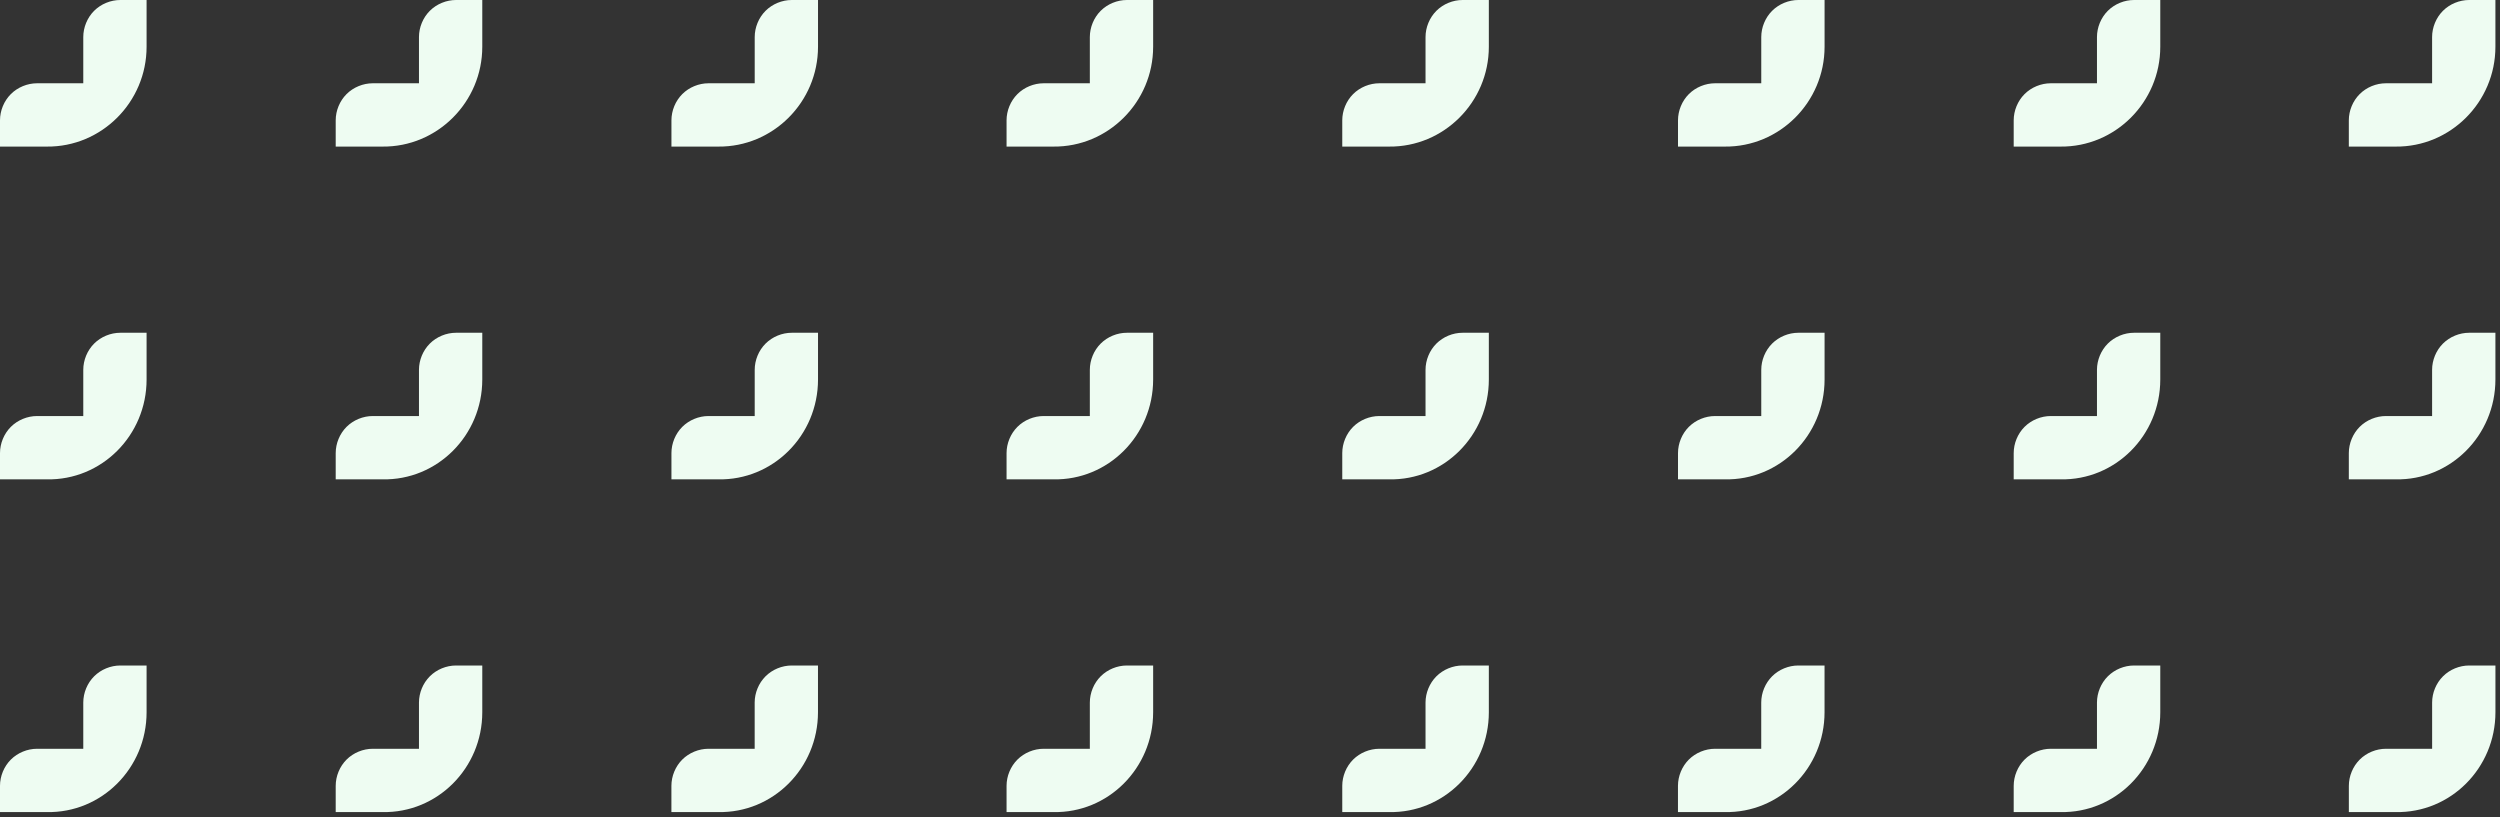 <svg width="306" height="100" viewBox="0 0 306 100" fill="none" xmlns="http://www.w3.org/2000/svg">
<rect x="0" y="0" width="306" height="100" fill="#333333" stroke="none"/>
<path d="M182.234 5.725V0H179.023C177.836 0 176.65 0.489 175.812 1.326C174.974 2.164 174.485 3.351 174.485 4.538V10.193H168.831C167.644 10.193 166.457 10.681 165.619 11.519C164.782 12.357 164.293 13.543 164.293 14.73V17.942H170.018C176.719 18.011 182.234 12.496 182.234 5.725Z" fill="#EEFCF2"/>
<path d="M17.942 5.725V0H14.73C13.543 0 12.357 0.489 11.519 1.326C10.681 2.164 10.193 3.351 10.193 4.538V10.193H4.538C3.351 10.193 2.164 10.681 1.326 11.519C0.489 12.357 0 13.543 0 14.73V17.942H5.725C12.426 18.011 17.942 12.496 17.942 5.725Z" fill="#EEFCF2"/>
<path d="M264.418 5.725V0H261.207C260.02 0 258.833 0.489 257.995 1.326C257.158 2.164 256.669 3.351 256.669 4.538V10.193H251.014C249.828 10.193 248.641 10.681 247.803 11.519C246.965 12.357 246.477 13.543 246.477 14.73V17.942H252.201C258.903 18.011 264.418 12.496 264.418 5.725Z" fill="#EEFCF2"/>
<path d="M100.125 5.725V0H96.914C95.727 0 94.54 0.489 93.703 1.326C92.865 2.164 92.376 3.351 92.376 4.538V10.193H86.721C85.534 10.193 84.348 10.681 83.51 11.519C82.672 12.357 82.184 13.543 82.184 14.73V17.942H87.908C94.61 18.011 100.125 12.496 100.125 5.725Z" fill="#EEFCF2"/>
<path d="M223.328 5.725V0H220.117C218.93 0 217.743 0.489 216.906 1.326C216.068 2.164 215.579 3.351 215.579 4.538V10.193H209.924C208.738 10.193 207.551 10.681 206.713 11.519C205.875 12.357 205.387 13.543 205.387 14.73V17.942H211.111C217.813 18.011 223.328 12.496 223.328 5.725Z" fill="#EEFCF2"/>
<path d="M59.031 5.725V0H55.82C54.633 0 53.446 0.489 52.609 1.326C51.771 2.164 51.282 3.351 51.282 4.538V10.193H45.628C44.441 10.193 43.254 10.681 42.416 11.519C41.578 12.357 41.09 13.543 41.09 14.73V17.942H46.814C53.516 18.011 59.031 12.496 59.031 5.725Z" fill="#EEFCF2"/>
<path d="M305.438 5.725V0H302.226C301.039 0 299.853 0.489 299.015 1.326C298.177 2.164 297.689 3.351 297.689 4.538V10.193H292.034C290.847 10.193 289.66 10.681 288.823 11.519C287.985 12.357 287.496 13.543 287.496 14.73V17.942H293.221C299.922 18.011 305.438 12.496 305.438 5.725Z" fill="#EEFCF2"/>
<path d="M141.145 5.725V0H137.933C136.747 0 135.56 0.489 134.722 1.326C133.884 2.164 133.396 3.351 133.396 4.538V10.193H127.741C126.554 10.193 125.367 10.681 124.53 11.519C123.692 12.357 123.203 13.543 123.203 14.73V17.942H128.928C135.63 18.011 141.145 12.496 141.145 5.725Z" fill="#EEFCF2"/>
<path d="M100.121 87.182V81.457H96.91C95.723 81.457 94.536 81.946 93.699 82.784C92.861 83.621 92.372 84.808 92.372 85.995V91.65H86.717C85.531 91.65 84.344 92.138 83.506 92.976C82.668 93.814 82.18 95 82.18 96.187V99.398H87.904C94.606 99.538 100.121 94.023 100.121 87.182C100.121 87.251 100.121 87.182 100.121 87.182Z" fill="#EEFCF2"/>
<path d="M264.418 87.182V81.457H261.207C260.02 81.457 258.833 81.946 257.995 82.784C257.158 83.621 256.669 84.808 256.669 85.995V91.65H251.014C249.828 91.65 248.641 92.138 247.803 92.976C246.965 93.814 246.477 95 246.477 96.187V99.398H252.201C258.903 99.538 264.418 94.023 264.418 87.182C264.418 87.251 264.418 87.182 264.418 87.182Z" fill="#EEFCF2"/>
<path d="M182.234 87.182V81.457H179.023C177.836 81.457 176.65 81.946 175.812 82.784C174.974 83.621 174.485 84.808 174.485 85.995V91.65H168.831C167.644 91.65 166.457 92.138 165.619 92.976C164.782 93.814 164.293 95 164.293 96.187V99.398H170.018C176.719 99.538 182.234 94.023 182.234 87.182C182.234 87.251 182.234 87.182 182.234 87.182Z" fill="#EEFCF2"/>
<path d="M17.942 87.182V81.457H14.73C13.543 81.457 12.357 81.946 11.519 82.784C10.681 83.621 10.193 84.808 10.193 85.995V91.65H4.538C3.351 91.65 2.164 92.138 1.326 92.976C0.489 93.814 0 95 0 96.187V99.398H5.725C12.426 99.538 17.942 94.023 17.942 87.182C17.942 87.251 17.942 87.182 17.942 87.182Z" fill="#EEFCF2"/>
<path d="M141.145 87.182V81.457H137.933C136.747 81.457 135.56 81.946 134.722 82.784C133.884 83.621 133.396 84.808 133.396 85.995V91.65H127.741C126.554 91.65 125.367 92.138 124.53 92.976C123.692 93.814 123.203 95 123.203 96.187V99.398H128.928C135.63 99.538 141.145 94.023 141.145 87.182C141.145 87.251 141.145 87.182 141.145 87.182Z" fill="#EEFCF2"/>
<path d="M305.441 87.182V81.457H302.23C301.043 81.457 299.857 81.946 299.019 82.784C298.181 83.621 297.692 84.808 297.692 85.995V91.65H292.038C290.851 91.65 289.664 92.138 288.826 92.976C287.989 93.814 287.5 95 287.5 96.187V99.398H293.224C299.926 99.538 305.441 94.023 305.441 87.182C305.441 87.251 305.441 87.182 305.441 87.182Z" fill="#EEFCF2"/>
<path d="M223.324 87.182V81.457H220.113C218.926 81.457 217.739 81.946 216.902 82.784C216.064 83.621 215.575 84.808 215.575 85.995V91.65H209.921C208.734 91.65 207.547 92.138 206.709 92.976C205.872 93.814 205.383 95 205.383 96.187V99.398H211.107C217.809 99.538 223.324 94.023 223.324 87.182C223.324 87.251 223.324 87.182 223.324 87.182Z" fill="#EEFCF2"/>
<path d="M59.031 87.182V81.457H55.82C54.633 81.457 53.446 81.946 52.609 82.784C51.771 83.621 51.282 84.808 51.282 85.995V91.65H45.628C44.441 91.65 43.254 92.138 42.416 92.976C41.578 93.814 41.09 95 41.09 96.187V99.398H46.814C53.516 99.538 59.031 94.023 59.031 87.182C59.031 87.251 59.031 87.182 59.031 87.182Z" fill="#EEFCF2"/>
<path d="M141.145 46.455V40.73H137.933C136.747 40.73 135.56 41.219 134.722 42.057C133.884 42.895 133.396 44.081 133.396 45.268V50.923H127.741C126.554 50.923 125.367 51.412 124.53 52.249C123.692 53.087 123.203 54.274 123.203 55.461V58.672H128.928C135.63 58.812 141.145 53.297 141.145 46.455Z" fill="#EEFCF2"/>
<path d="M305.438 46.455V40.73H302.226C301.039 40.73 299.853 41.219 299.015 42.057C298.177 42.895 297.689 44.081 297.689 45.268V50.923H292.034C290.847 50.923 289.66 51.412 288.823 52.249C287.985 53.087 287.496 54.274 287.496 55.461V58.672H293.221C299.922 58.812 305.438 53.297 305.438 46.455Z" fill="#EEFCF2"/>
<path d="M223.328 46.455V40.73H220.117C218.93 40.73 217.743 41.219 216.906 42.057C216.068 42.895 215.579 44.081 215.579 45.268V50.923H209.924C208.738 50.923 207.551 51.412 206.713 52.249C205.875 53.087 205.387 54.274 205.387 55.461V58.672H211.111C217.813 58.812 223.328 53.297 223.328 46.455Z" fill="#EEFCF2"/>
<path d="M59.031 46.455V40.73H55.82C54.633 40.73 53.446 41.219 52.609 42.057C51.771 42.895 51.282 44.081 51.282 45.268V50.923H45.628C44.441 50.923 43.254 51.412 42.416 52.249C41.578 53.087 41.09 54.274 41.09 55.461V58.672H46.814C53.516 58.812 59.031 53.297 59.031 46.455Z" fill="#EEFCF2"/>
<path d="M182.234 46.455V40.73H179.023C177.836 40.73 176.65 41.219 175.812 42.057C174.974 42.895 174.485 44.081 174.485 45.268V50.923H168.831C167.644 50.923 166.457 51.412 165.619 52.249C164.782 53.087 164.293 54.274 164.293 55.461V58.672H170.018C176.719 58.812 182.234 53.297 182.234 46.455Z" fill="#EEFCF2"/>
<path d="M17.942 46.455V40.73H14.73C13.543 40.73 12.357 41.219 11.519 42.057C10.681 42.895 10.193 44.081 10.193 45.268V50.923H4.538C3.351 50.923 2.164 51.412 1.326 52.249C0.489 53.087 0 54.274 0 55.461V58.672H5.725C12.426 58.812 17.942 53.297 17.942 46.455Z" fill="#EEFCF2"/>
<path d="M264.418 46.455V40.73H261.207C260.02 40.73 258.833 41.219 257.995 42.057C257.158 42.895 256.669 44.081 256.669 45.268V50.923H251.014C249.828 50.923 248.641 51.412 247.803 52.249C246.965 53.087 246.477 54.274 246.477 55.461V58.672H252.201C258.903 58.812 264.418 53.297 264.418 46.455Z" fill="#EEFCF2"/>
<path d="M100.125 46.455V40.73H96.914C95.727 40.73 94.54 41.219 93.703 42.057C92.865 42.895 92.376 44.081 92.376 45.268V50.923H86.721C85.534 50.923 84.348 51.412 83.51 52.249C82.672 53.087 82.184 54.274 82.184 55.461V58.672H87.908C94.61 58.812 100.125 53.297 100.125 46.455Z" fill="#EEFCF2"/>
</svg>

